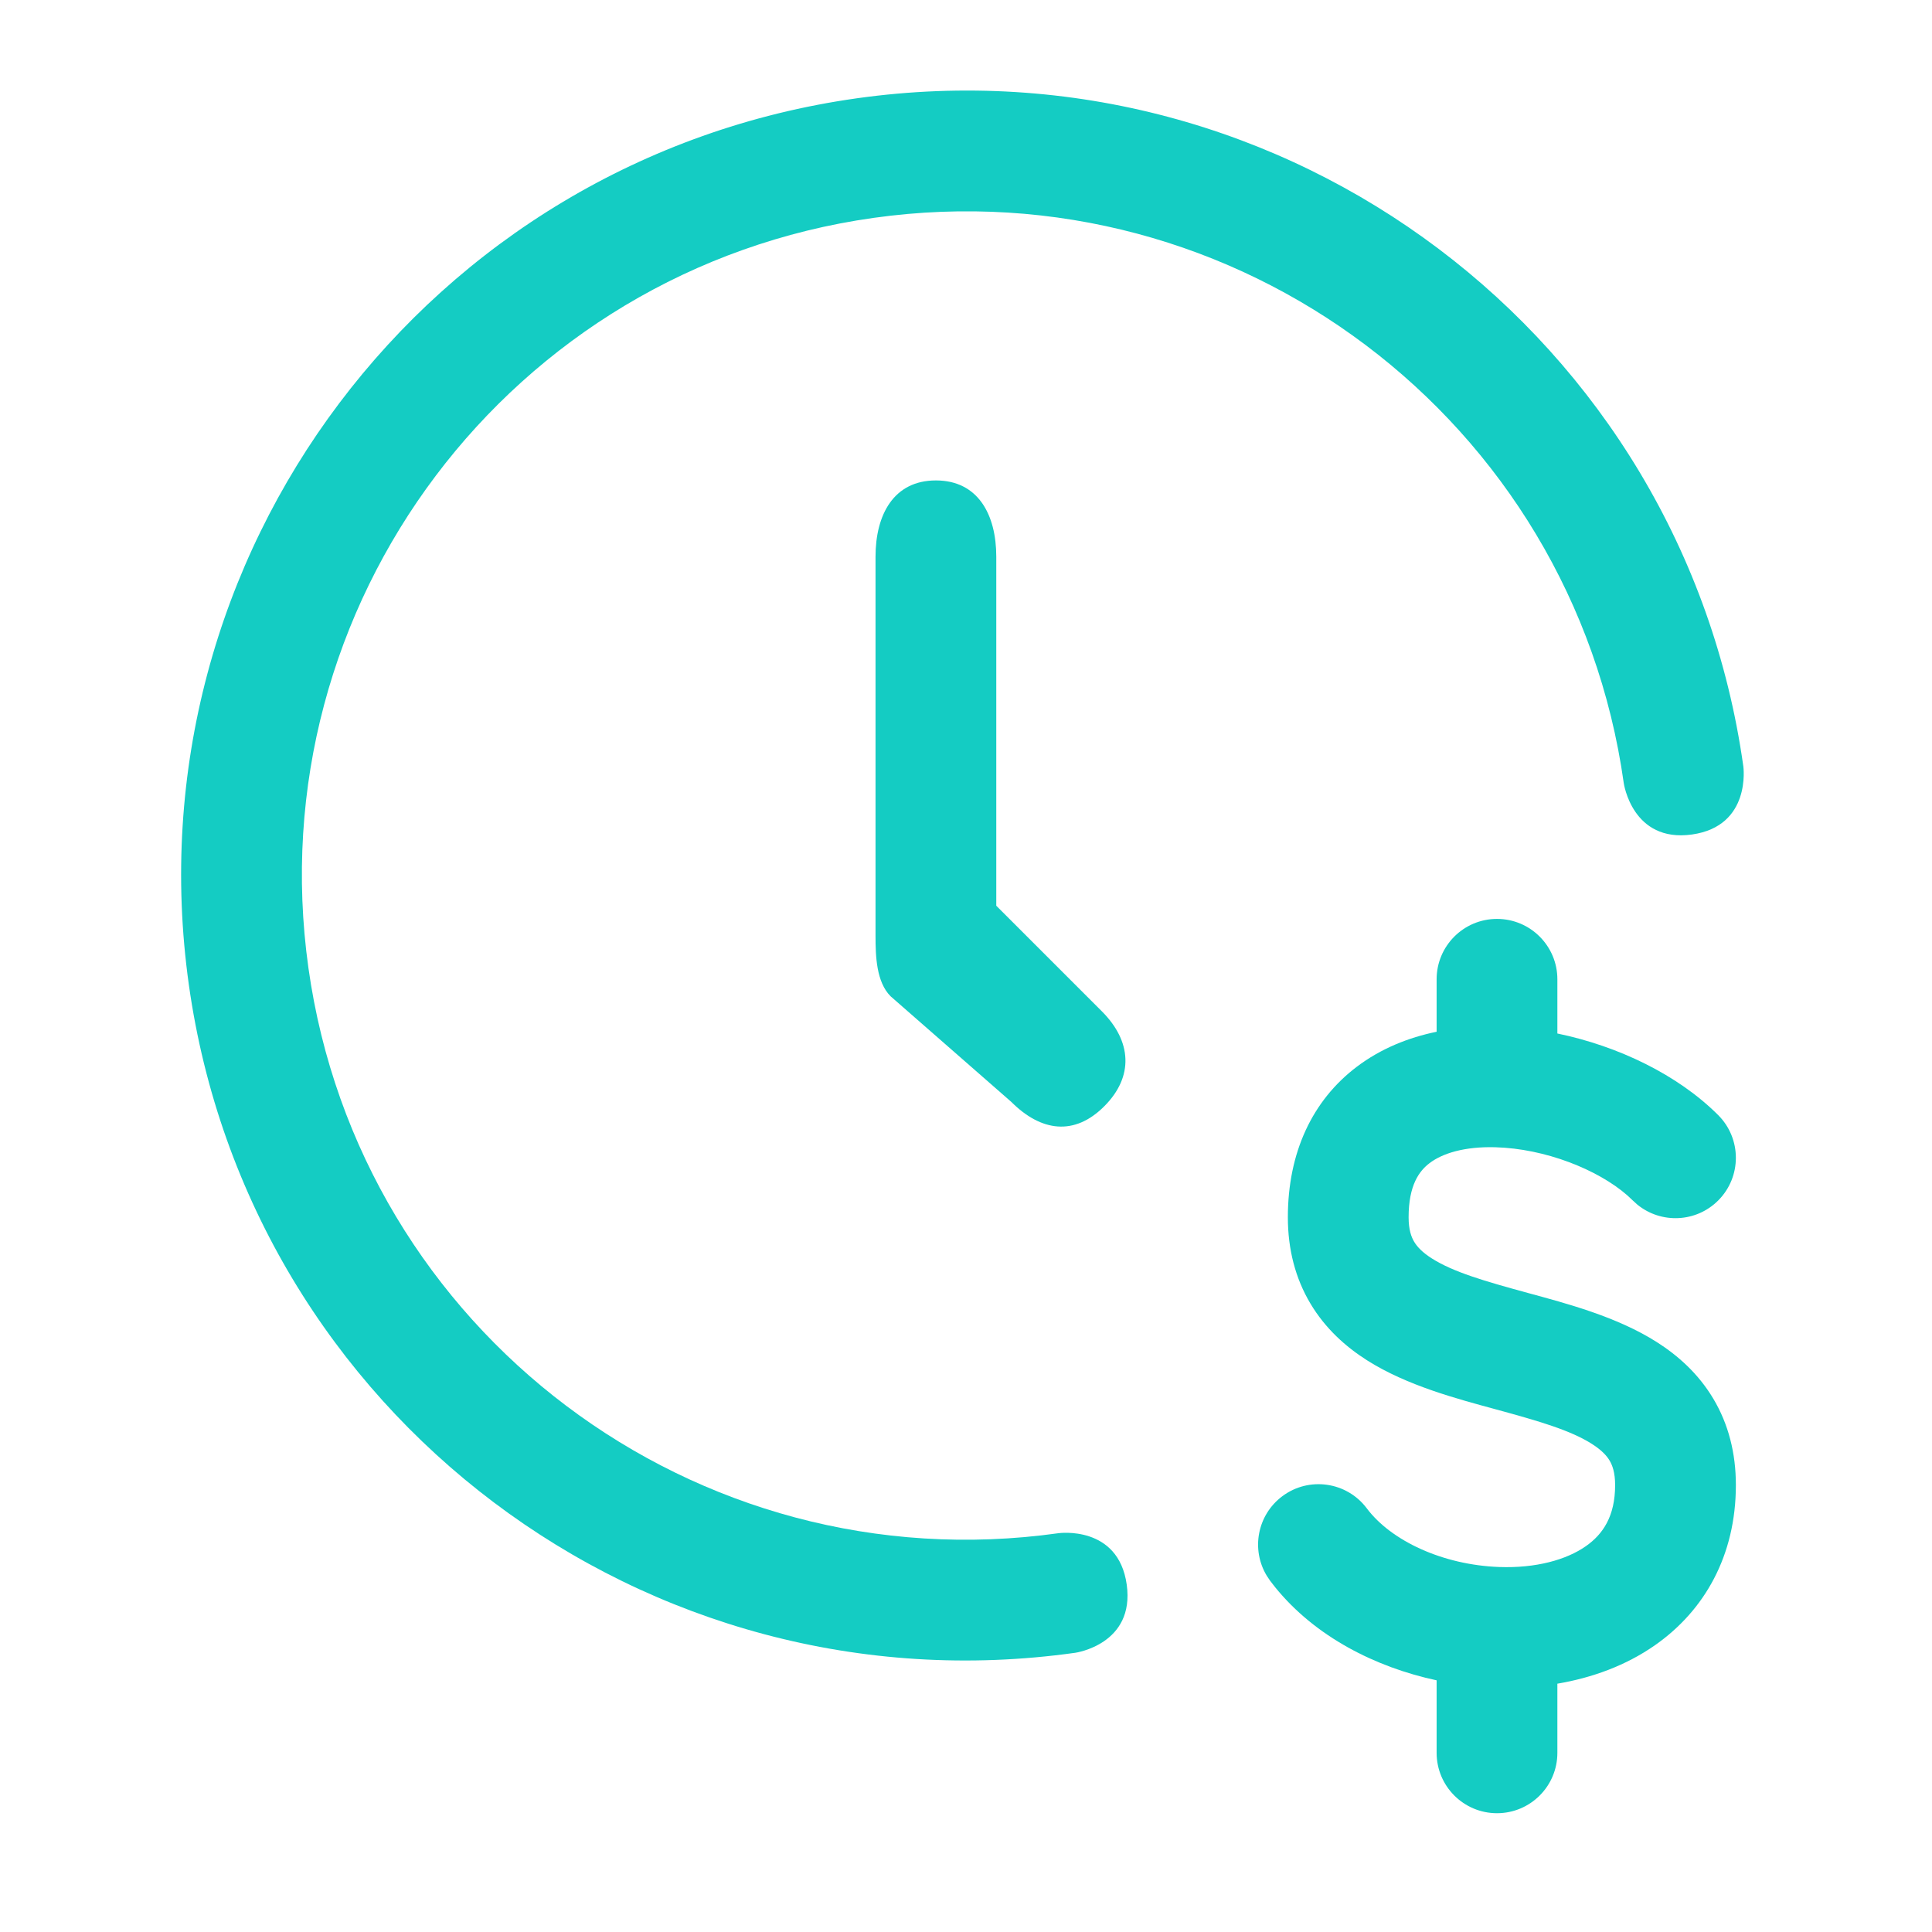 <svg width="64" height="64" viewBox="0 0 64 64" fill="none" xmlns="http://www.w3.org/2000/svg">
<path d="M29.003 18.441C29.003 17.046 29.608 15.915 31.003 15.915C32.398 15.915 33.003 17.046 33.003 18.441V30.004L36.503 33.504C37.489 34.49 37.566 35.662 36.579 36.648C35.593 37.635 34.49 37.49 33.503 36.504L29.503 33.004C29.029 32.53 29.003 31.674 29.003 31.004V30.004V18.441Z" fill="#14CCC3"/>
<path fill-rule="evenodd" clip-rule="evenodd" d="M57.75 25.385C55.752 11.165 42.604 1.258 28.385 3.256C14.165 5.255 4.258 18.402 6.256 32.622C8.255 46.841 21.402 56.749 35.622 54.75C35.622 54.75 37.602 54.472 37.324 52.491C37.046 50.511 35.065 50.789 35.065 50.789C23.033 52.48 11.908 44.097 10.217 32.065C8.526 20.033 16.909 8.908 28.941 7.217C40.973 5.526 52.098 13.909 53.789 25.941C53.789 25.941 54.068 27.922 56.048 27.644C58.029 27.365 57.75 25.385 57.75 25.385Z" fill="#14CCC3"/>
<path d="M47.59 58.065V55.663C45.567 55.229 43.573 54.222 42.242 52.58L42.076 52.367L41.962 52.197C41.438 51.329 41.647 50.188 42.476 49.566C43.359 48.903 44.613 49.082 45.276 49.965C46.084 51.043 47.795 51.841 49.662 51.909C50.872 51.953 51.885 51.674 52.534 51.219C53.103 50.821 53.503 50.224 53.503 49.194C53.503 48.776 53.411 48.536 53.319 48.382C53.221 48.217 53.05 48.033 52.736 47.833C52.026 47.381 50.997 47.081 49.557 46.688C48.286 46.342 46.606 45.902 45.282 45.06C44.581 44.614 43.905 44.013 43.411 43.185C42.91 42.346 42.662 41.384 42.662 40.324C42.662 38.18 43.471 36.455 44.944 35.339C45.743 34.734 46.657 34.37 47.59 34.178V32.44C47.59 31.335 48.486 30.44 49.59 30.44C50.694 30.44 51.59 31.336 51.59 32.44V34.236C53.603 34.652 55.581 35.603 56.917 36.939C57.698 37.72 57.698 38.987 56.917 39.768C56.185 40.5 55.026 40.546 54.24 39.905L54.089 39.768L53.904 39.595C52.924 38.74 51.184 38.049 49.534 38.004C48.512 37.976 47.783 38.206 47.359 38.528C47.017 38.786 46.662 39.256 46.662 40.324C46.662 40.742 46.754 40.981 46.846 41.135C46.945 41.301 47.115 41.486 47.43 41.686C48.139 42.137 49.17 42.437 50.61 42.83C51.88 43.176 53.56 43.615 54.883 44.458C55.585 44.904 56.261 45.505 56.755 46.333C57.256 47.172 57.503 48.134 57.503 49.194C57.503 51.537 56.46 53.353 54.829 54.496C53.861 55.174 52.739 55.58 51.59 55.774V58.065C51.59 59.169 50.694 60.065 49.59 60.065C48.486 60.065 47.59 59.169 47.59 58.065Z" fill="#14CCC3"/>
</svg>
